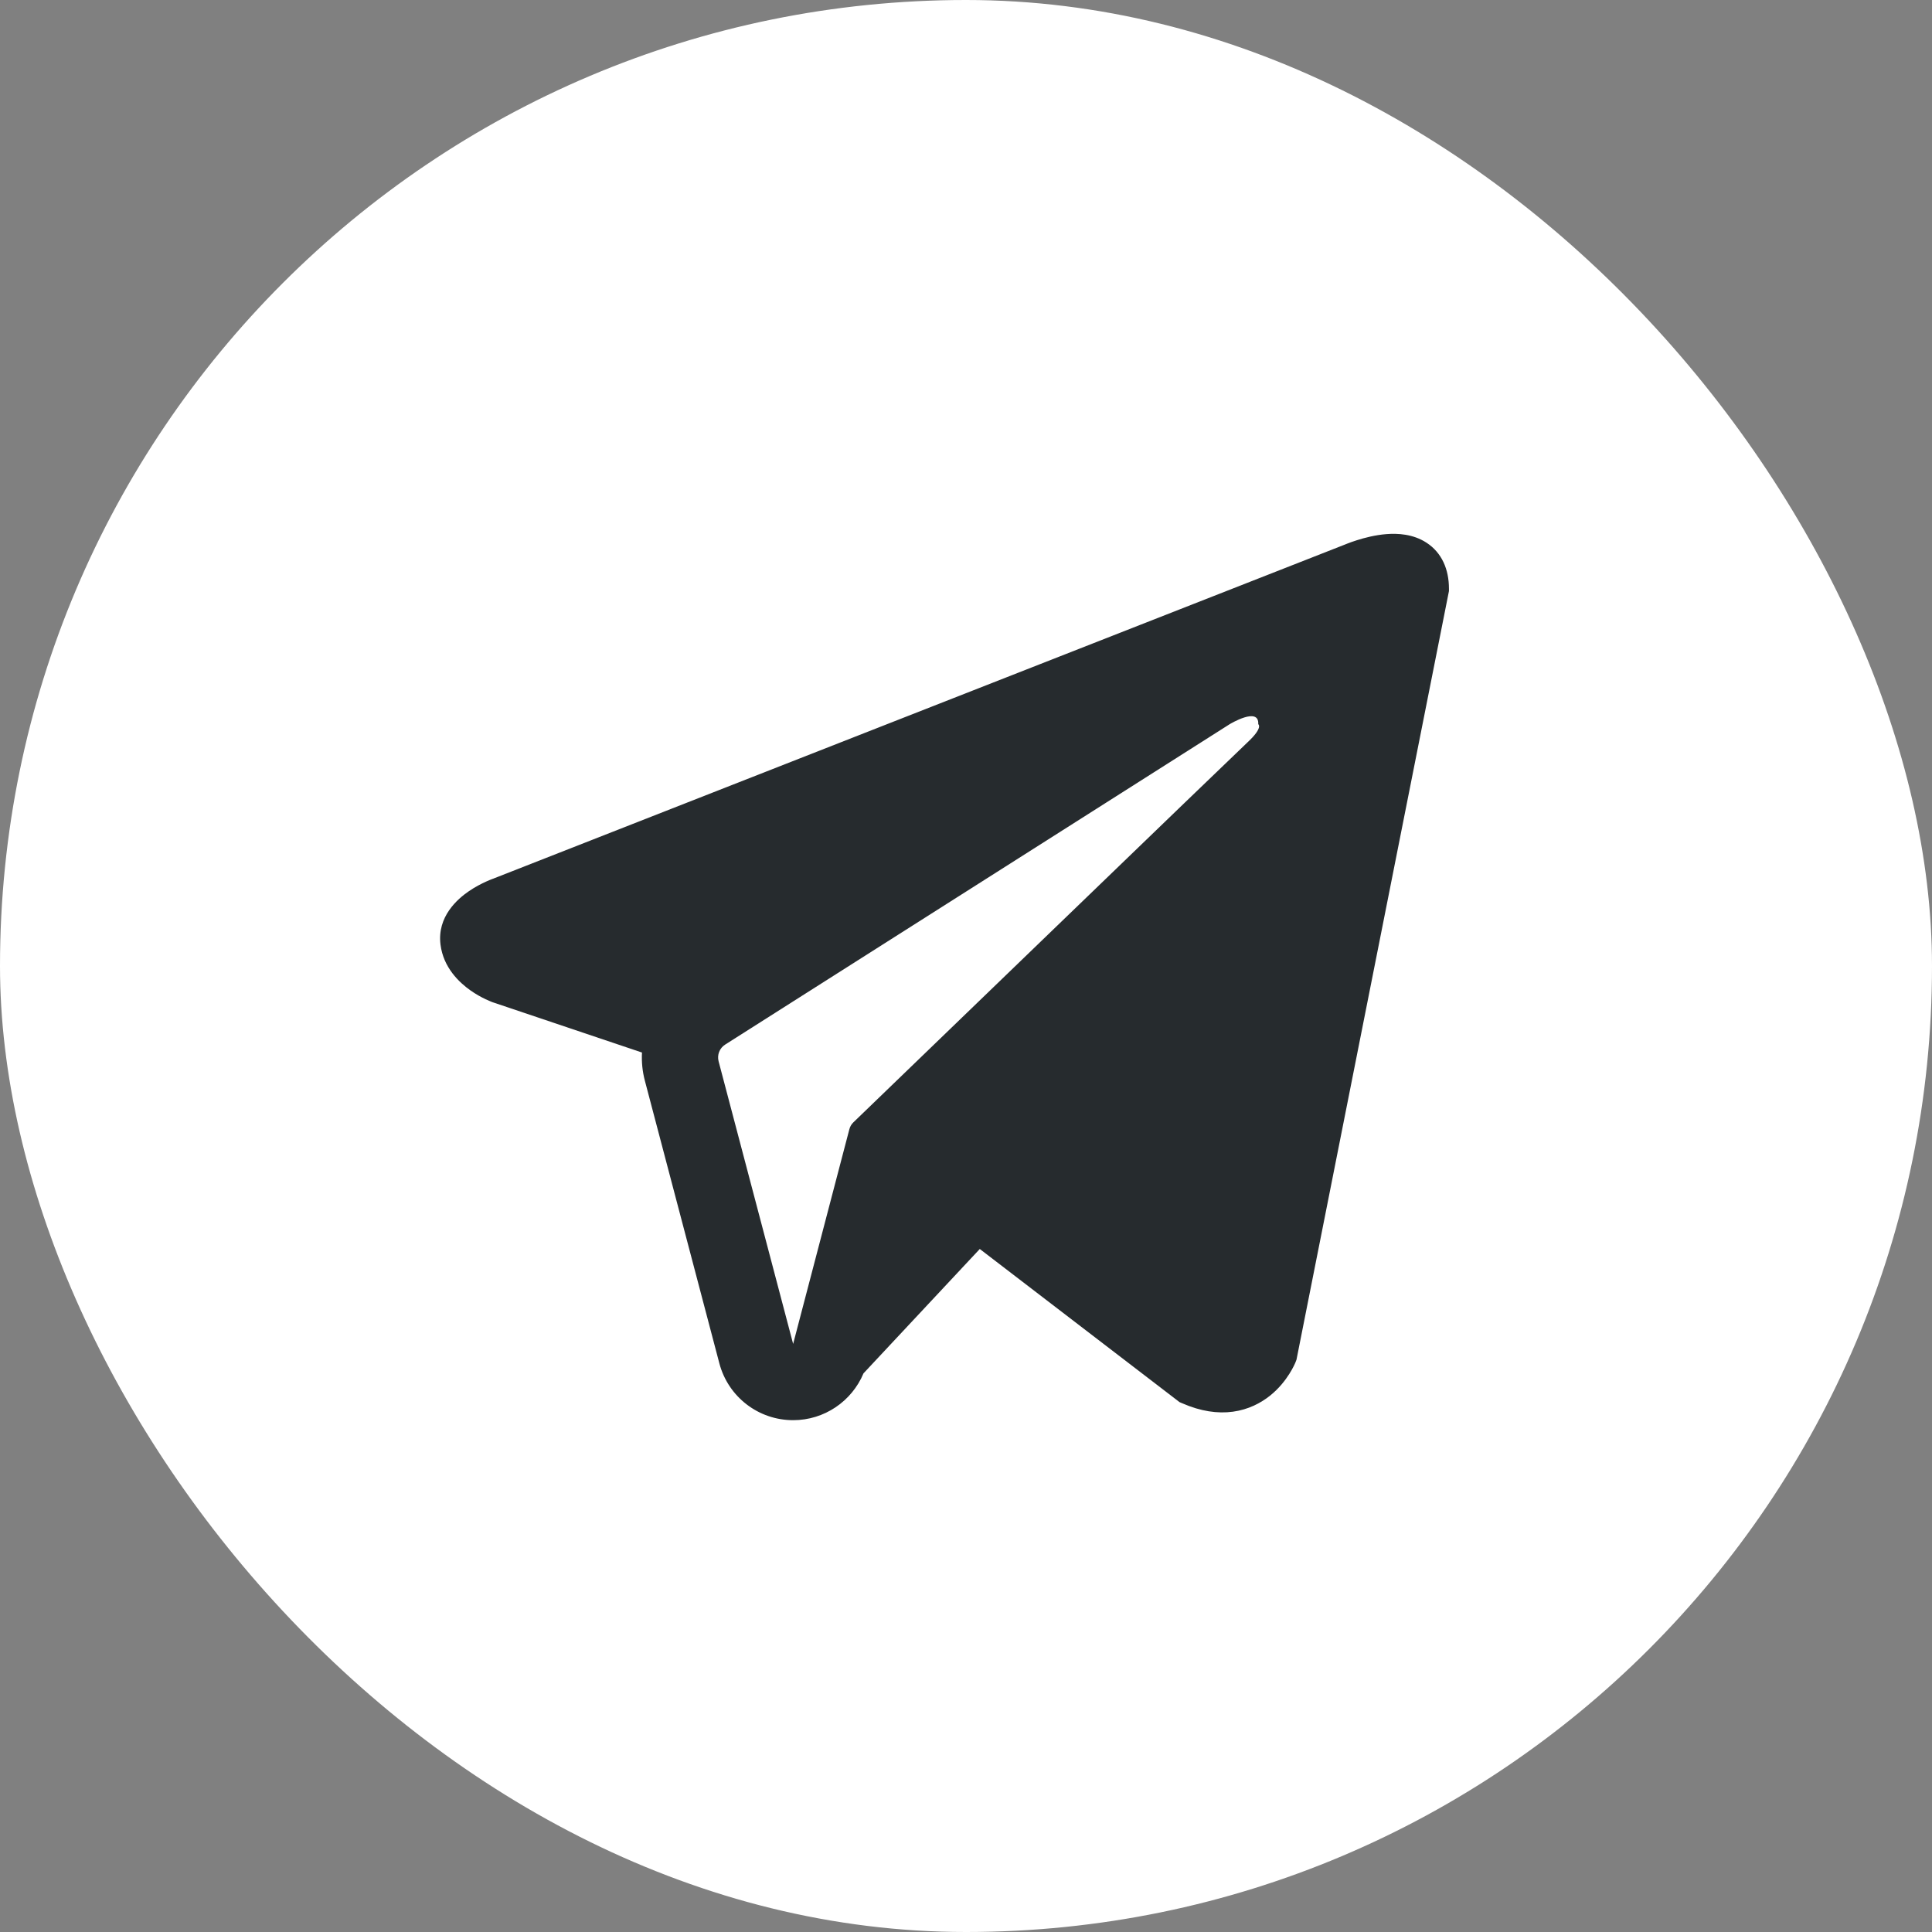 <svg width="38" height="38" viewBox="0 0 38 38" fill="none" xmlns="http://www.w3.org/2000/svg">
<rect x="0" y="0" width="38" height="38" fill="#808080" stroke="none"/>
<rect width="38" height="38" rx="19" fill="white"/>
<path fill-rule="evenodd" clip-rule="evenodd" d="M25.482 26.79L25.483 26.788L25.5 26.745L28.499 11.626V11.577C28.499 11.2 28.36 10.871 28.057 10.674C27.792 10.501 27.487 10.489 27.274 10.505C27.048 10.522 26.834 10.579 26.687 10.626C26.611 10.65 26.547 10.673 26.502 10.691C26.479 10.7 26.461 10.707 26.447 10.713L26.434 10.718L9.714 17.277L9.71 17.279C9.701 17.282 9.689 17.287 9.674 17.292C9.646 17.303 9.606 17.319 9.56 17.34C9.47 17.381 9.345 17.444 9.219 17.531C9.004 17.678 8.595 18.026 8.664 18.578C8.721 19.036 9.037 19.326 9.249 19.477C9.363 19.558 9.472 19.616 9.552 19.654C9.592 19.673 9.627 19.688 9.652 19.698C9.665 19.703 9.676 19.707 9.684 19.711L9.695 19.715L9.702 19.717L12.627 20.702C12.617 20.885 12.635 21.073 12.684 21.257L14.149 26.816C14.323 27.475 14.919 27.934 15.601 27.933C16.212 27.933 16.753 27.563 16.984 27.012L19.271 24.566L23.2 27.578L23.256 27.602C23.613 27.758 23.947 27.808 24.252 27.766C24.556 27.724 24.798 27.596 24.98 27.451C25.159 27.308 25.281 27.146 25.358 27.025C25.397 26.963 25.427 26.909 25.447 26.868C25.457 26.848 25.465 26.83 25.471 26.817L25.479 26.799L25.481 26.793L25.482 26.79ZM14.134 20.875C14.101 20.748 14.153 20.615 14.264 20.545L24.186 14.244C24.186 14.244 24.769 13.89 24.748 14.244C24.748 14.244 24.852 14.307 24.54 14.598C24.243 14.876 17.468 21.417 16.782 22.078C16.743 22.117 16.719 22.16 16.705 22.214L15.6 26.433L14.134 20.875Z" fill="#262B2E"/>
</svg>
